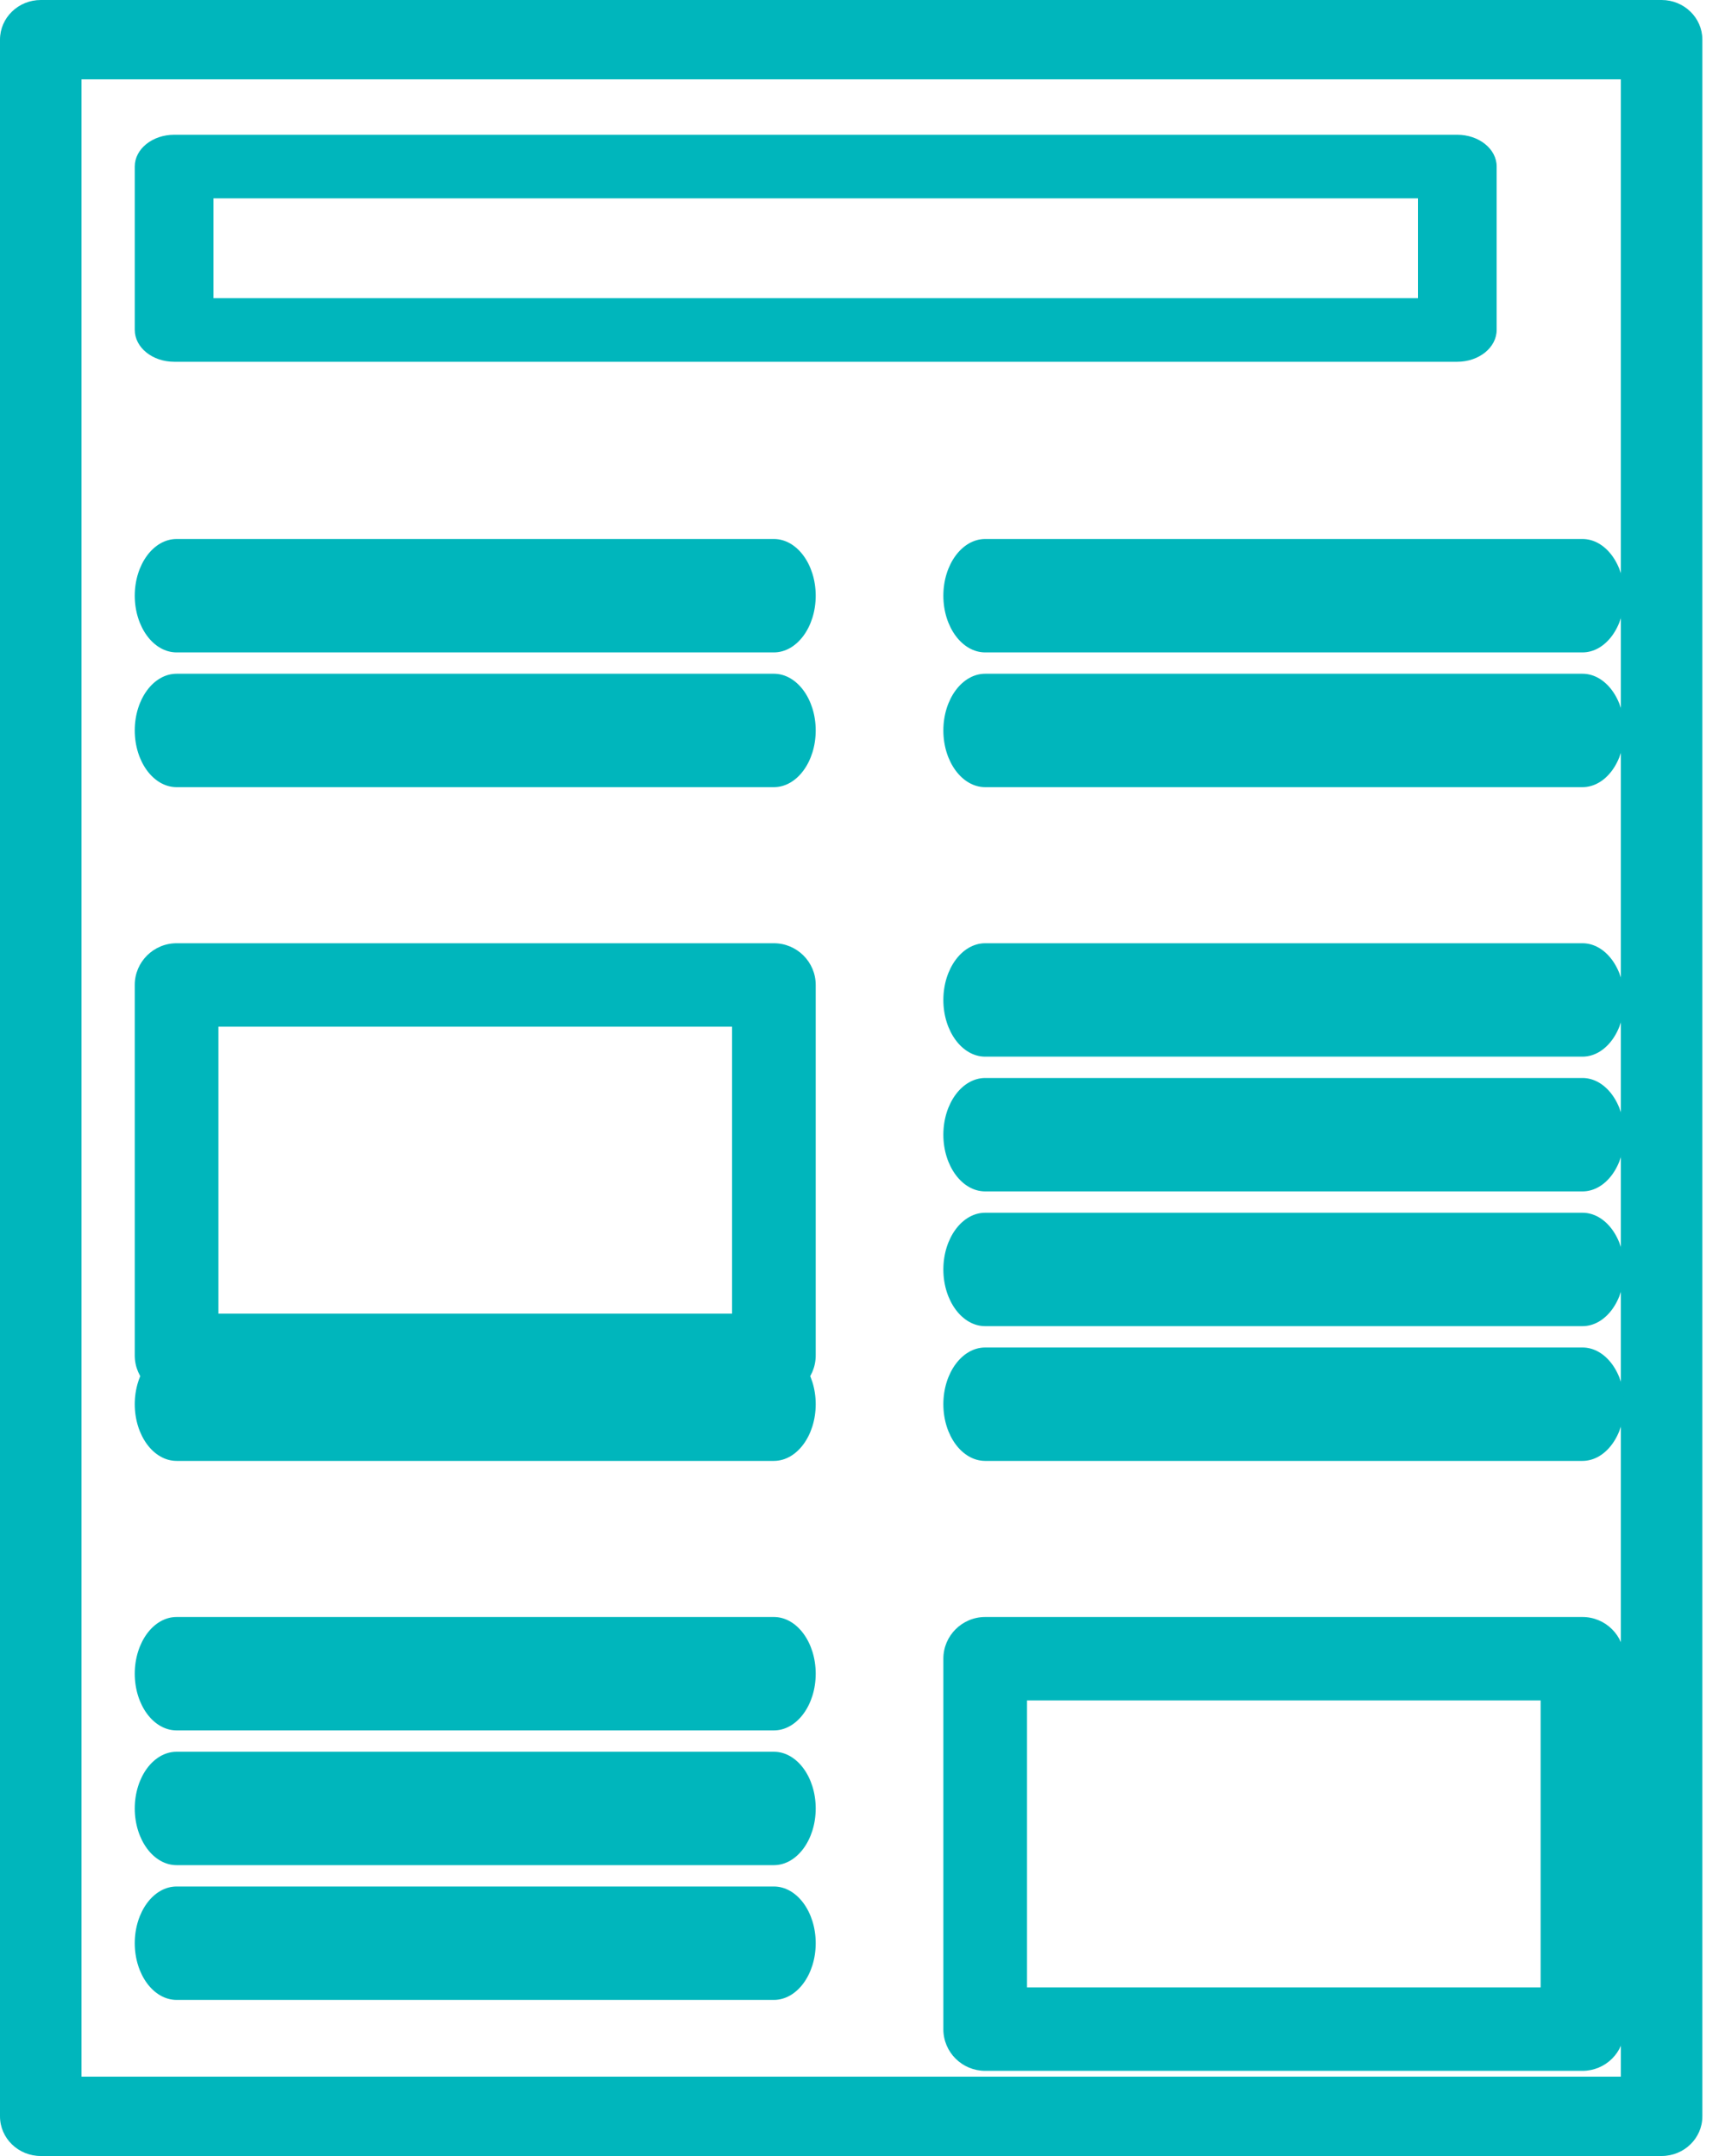 <?xml version="1.0" encoding="UTF-8" standalone="no"?>
<svg width="8px" height="10px" viewBox="0 0 8 10" version="1.1" xmlns="http://www.w3.org/2000/svg" xmlns:xlink="http://www.w3.org/1999/xlink">
    <!-- Generator: Sketch 49.3 (51167) - http://www.bohemiancoding.com/sketch -->
    <title>newspaper</title>
    <desc>Created with Sketch.</desc>
    <defs></defs>
    <g id="Page-1" stroke="none" stroke-width="1" fill="none" fill-rule="evenodd">
        <g id="Journal" transform="translate(-252, -124)" fill="#00B6BC" fill-rule="nonzero">
            <g id="Group-3" transform="translate(231, 104)">
                <g id="Group-2">
                    <g id="Group" transform="translate(16, 15)">
                        <g id="newspaper" transform="translate(5, 5)">
                            <path d="M7.706,0 L0.189,0 C0.085,0 0,0.082 0,0.184 L0,9.816 C0,9.918 0.085,10 0.189,10 L7.706,10 C7.81,10 7.895,9.918 7.895,9.816 L7.895,0.184 C7.895,0.082 7.81,0 7.706,0 Z M7.517,9.632 L0.378,9.632 L0.378,0.368 L7.517,0.368 L7.517,9.632 Z" id="Shape"></path>
                            <path d="M0.808,1.678 L6.758,1.678 C6.859,1.678 6.941,1.612 6.941,1.53 L6.941,0.772 C6.941,0.691 6.859,0.625 6.758,0.625 L0.808,0.625 C0.707,0.625 0.625,0.691 0.625,0.772 L0.625,1.53 C0.625,1.612 0.707,1.678 0.808,1.678 Z M0.99,0.92 L6.576,0.92 L6.576,1.383 L0.99,1.383 L0.99,0.92 Z" id="Shape"></path>
                            <path d="M0.819,9.276 L3.589,9.276 C3.696,9.276 3.783,9.158 3.783,9.013 C3.783,8.868 3.696,8.75 3.589,8.75 L0.819,8.75 C0.712,8.75 0.625,8.868 0.625,9.013 C0.625,9.158 0.712,9.276 0.819,9.276 Z" id="Shape"></path>
                            <path d="M0.819,8.651 L3.589,8.651 C3.696,8.651 3.783,8.533 3.783,8.388 C3.783,8.243 3.696,8.125 3.589,8.125 L0.819,8.125 C0.712,8.125 0.625,8.243 0.625,8.388 C0.625,8.533 0.712,8.651 0.819,8.651 Z" id="Shape"></path>
                            <path d="M0.819,8.026 L3.589,8.026 C3.696,8.026 3.783,7.908 3.783,7.763 C3.783,7.618 3.696,7.5 3.589,7.5 L0.819,7.5 C0.712,7.5 0.625,7.618 0.625,7.763 C0.625,7.908 0.712,8.026 0.819,8.026 Z" id="Shape"></path>
                            <path d="M0.819,6.776 L3.589,6.776 C3.696,6.776 3.783,6.658 3.783,6.513 C3.783,6.368 3.696,6.25 3.589,6.25 L0.819,6.25 C0.712,6.25 0.625,6.368 0.625,6.513 C0.625,6.658 0.712,6.776 0.819,6.776 Z" id="Shape"></path>
                            <path d="M0.819,6.48 L3.589,6.48 C3.696,6.48 3.783,6.394 3.783,6.287 L3.783,4.568 C3.783,4.462 3.696,4.375 3.589,4.375 L0.819,4.375 C0.712,4.375 0.625,4.462 0.625,4.568 L0.625,6.287 C0.625,6.394 0.712,6.48 0.819,6.48 Z M1.013,4.762 L3.395,4.762 L3.395,6.093 L1.013,6.093 L1.013,4.762 Z" id="Shape"></path>
                            <path d="M0.819,3.651 L3.589,3.651 C3.696,3.651 3.783,3.533 3.783,3.388 C3.783,3.243 3.696,3.125 3.589,3.125 L0.819,3.125 C0.712,3.125 0.625,3.243 0.625,3.388 C0.625,3.533 0.712,3.651 0.819,3.651 Z" id="Shape"></path>
                            <path d="M0.819,3.026 L3.589,3.026 C3.696,3.026 3.783,2.908 3.783,2.763 C3.783,2.618 3.696,2.5 3.589,2.5 L0.819,2.5 C0.712,2.5 0.625,2.618 0.625,2.763 C0.625,2.908 0.712,3.026 0.819,3.026 Z" id="Shape"></path>
                            <path d="M7.339,7.5 L4.569,7.5 C4.462,7.5 4.375,7.587 4.375,7.693 L4.375,9.412 C4.375,9.519 4.462,9.605 4.569,9.605 L7.339,9.605 C7.446,9.605 7.533,9.519 7.533,9.412 L7.533,7.693 C7.533,7.587 7.446,7.5 7.339,7.5 Z M7.145,9.218 L4.763,9.218 L4.763,7.887 L7.145,7.887 L7.145,9.218 Z" id="Shape"></path>
                            <path d="M7.339,6.25 L4.569,6.25 C4.462,6.25 4.375,6.368 4.375,6.513 C4.375,6.658 4.462,6.776 4.569,6.776 L7.339,6.776 C7.446,6.776 7.533,6.658 7.533,6.513 C7.533,6.368 7.446,6.25 7.339,6.25 Z" id="Shape"></path>
                            <path d="M7.339,5.625 L4.569,5.625 C4.462,5.625 4.375,5.743 4.375,5.888 C4.375,6.033 4.462,6.151 4.569,6.151 L7.339,6.151 C7.446,6.151 7.533,6.033 7.533,5.888 C7.533,5.743 7.446,5.625 7.339,5.625 Z" id="Shape"></path>
                            <path d="M7.339,5 L4.569,5 C4.462,5 4.375,5.118 4.375,5.263 C4.375,5.408 4.462,5.526 4.569,5.526 L7.339,5.526 C7.446,5.526 7.533,5.408 7.533,5.263 C7.533,5.118 7.446,5 7.339,5 Z" id="Shape"></path>
                            <path d="M7.339,4.375 L4.569,4.375 C4.462,4.375 4.375,4.493 4.375,4.638 C4.375,4.783 4.462,4.901 4.569,4.901 L7.339,4.901 C7.446,4.901 7.533,4.783 7.533,4.638 C7.533,4.493 7.446,4.375 7.339,4.375 Z" id="Shape"></path>
                            <path d="M7.339,3.125 L4.569,3.125 C4.462,3.125 4.375,3.243 4.375,3.388 C4.375,3.533 4.462,3.651 4.569,3.651 L7.339,3.651 C7.446,3.651 7.533,3.533 7.533,3.388 C7.533,3.243 7.446,3.125 7.339,3.125 Z" id="Shape"></path>
                            <path d="M7.339,2.5 L4.569,2.5 C4.462,2.5 4.375,2.618 4.375,2.763 C4.375,2.908 4.462,3.026 4.569,3.026 L7.339,3.026 C7.446,3.026 7.533,2.908 7.533,2.763 C7.533,2.618 7.446,2.5 7.339,2.5 Z" id="Shape"></path>
                        </g>
                    </g>
                </g>
            </g>
        </g>
    </g>
</svg>